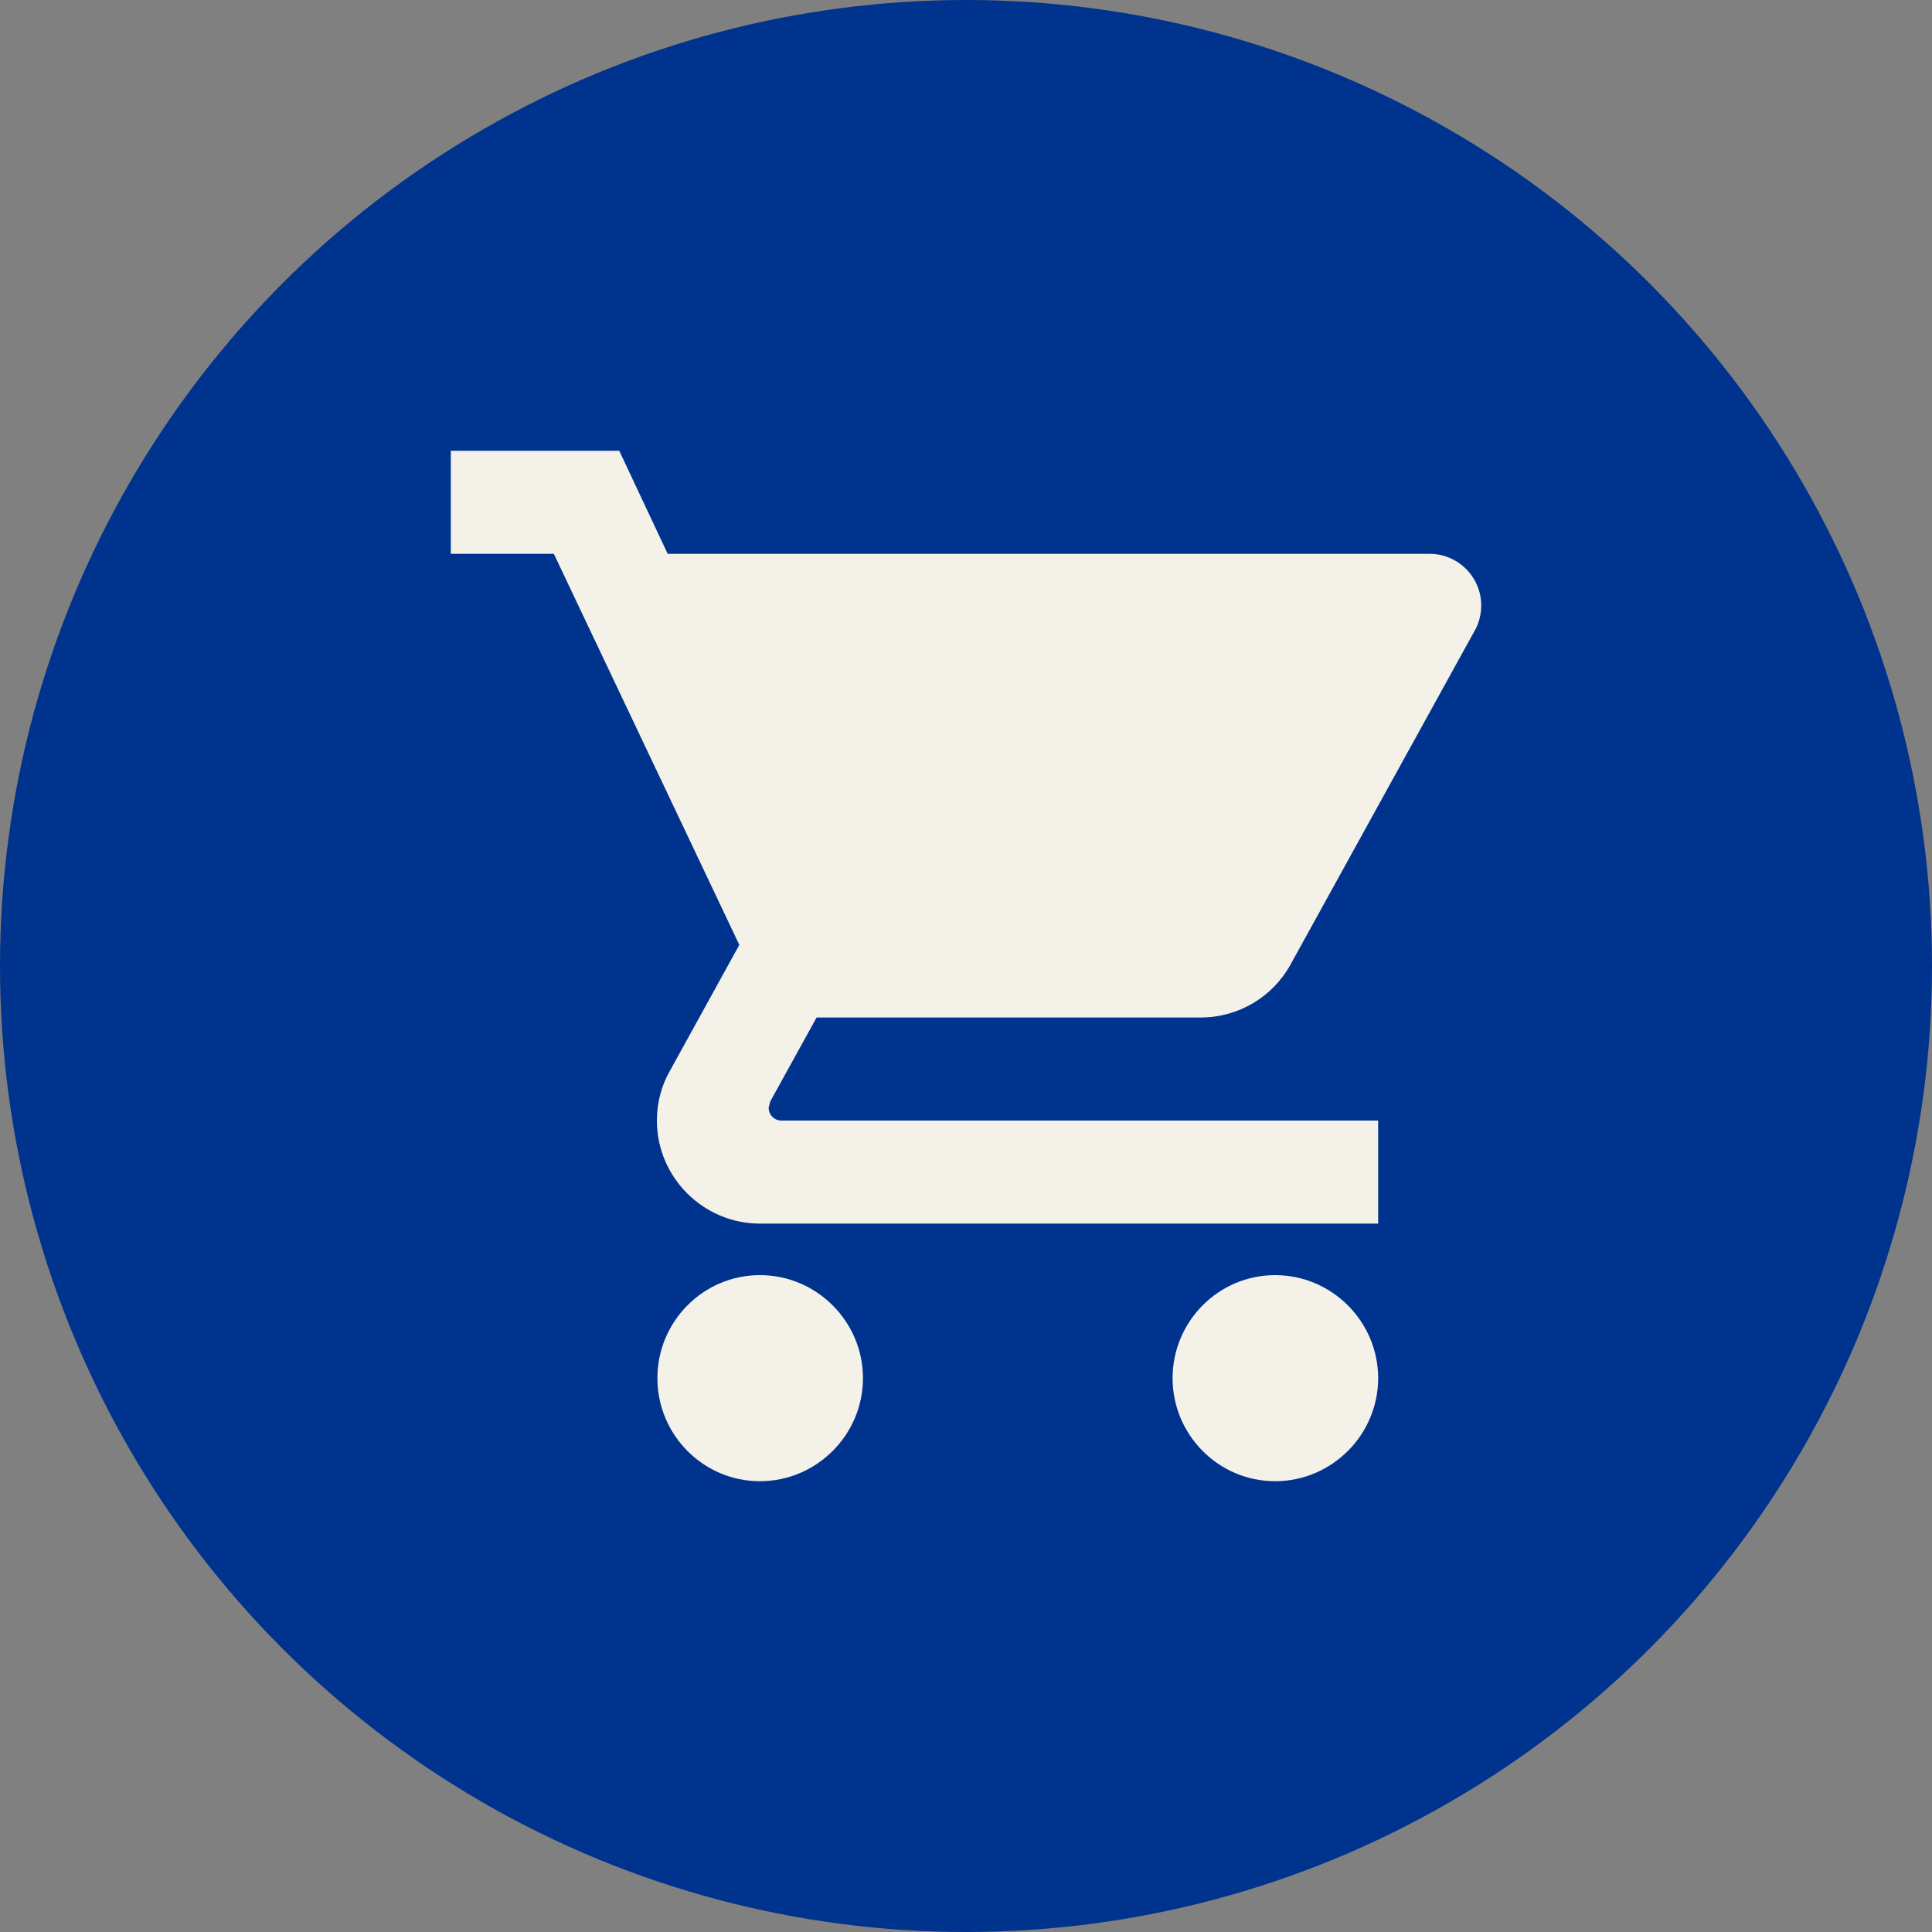 <svg width="30" height="30" viewBox="0 0 30 30" fill="none" xmlns="http://www.w3.org/2000/svg">
<rect x="0" y="0" width="30" height="30" fill="#808080" stroke="none"/>
<circle cx="15" cy="15" r="15" fill="#00338D"/>
<path d="M11.8 19.8C10.92 19.8 10.208 20.52 10.208 21.4C10.208 22.28 10.92 23 11.8 23C12.68 23 13.4 22.28 13.4 21.4C13.4 20.52 12.68 19.8 11.8 19.8ZM7 7V8.6H8.6L11.48 14.672L10.4 16.632C10.272 16.856 10.2 17.12 10.2 17.4C10.2 18.28 10.92 19 11.8 19H21.4V17.4H12.136C12.024 17.4 11.936 17.312 11.936 17.2L11.96 17.104L12.68 15.8H18.64C19.24 15.8 19.768 15.472 20.04 14.976L22.904 9.784C22.968 9.672 23 9.536 23 9.4C23 8.96 22.64 8.6 22.2 8.6H10.368L9.616 7H7ZM19.8 19.8C18.92 19.8 18.208 20.52 18.208 21.4C18.208 22.28 18.92 23 19.8 23C20.68 23 21.4 22.28 21.4 21.4C21.4 20.52 20.68 19.8 19.8 19.8Z" fill="#F3F1E8"/>
</svg>
